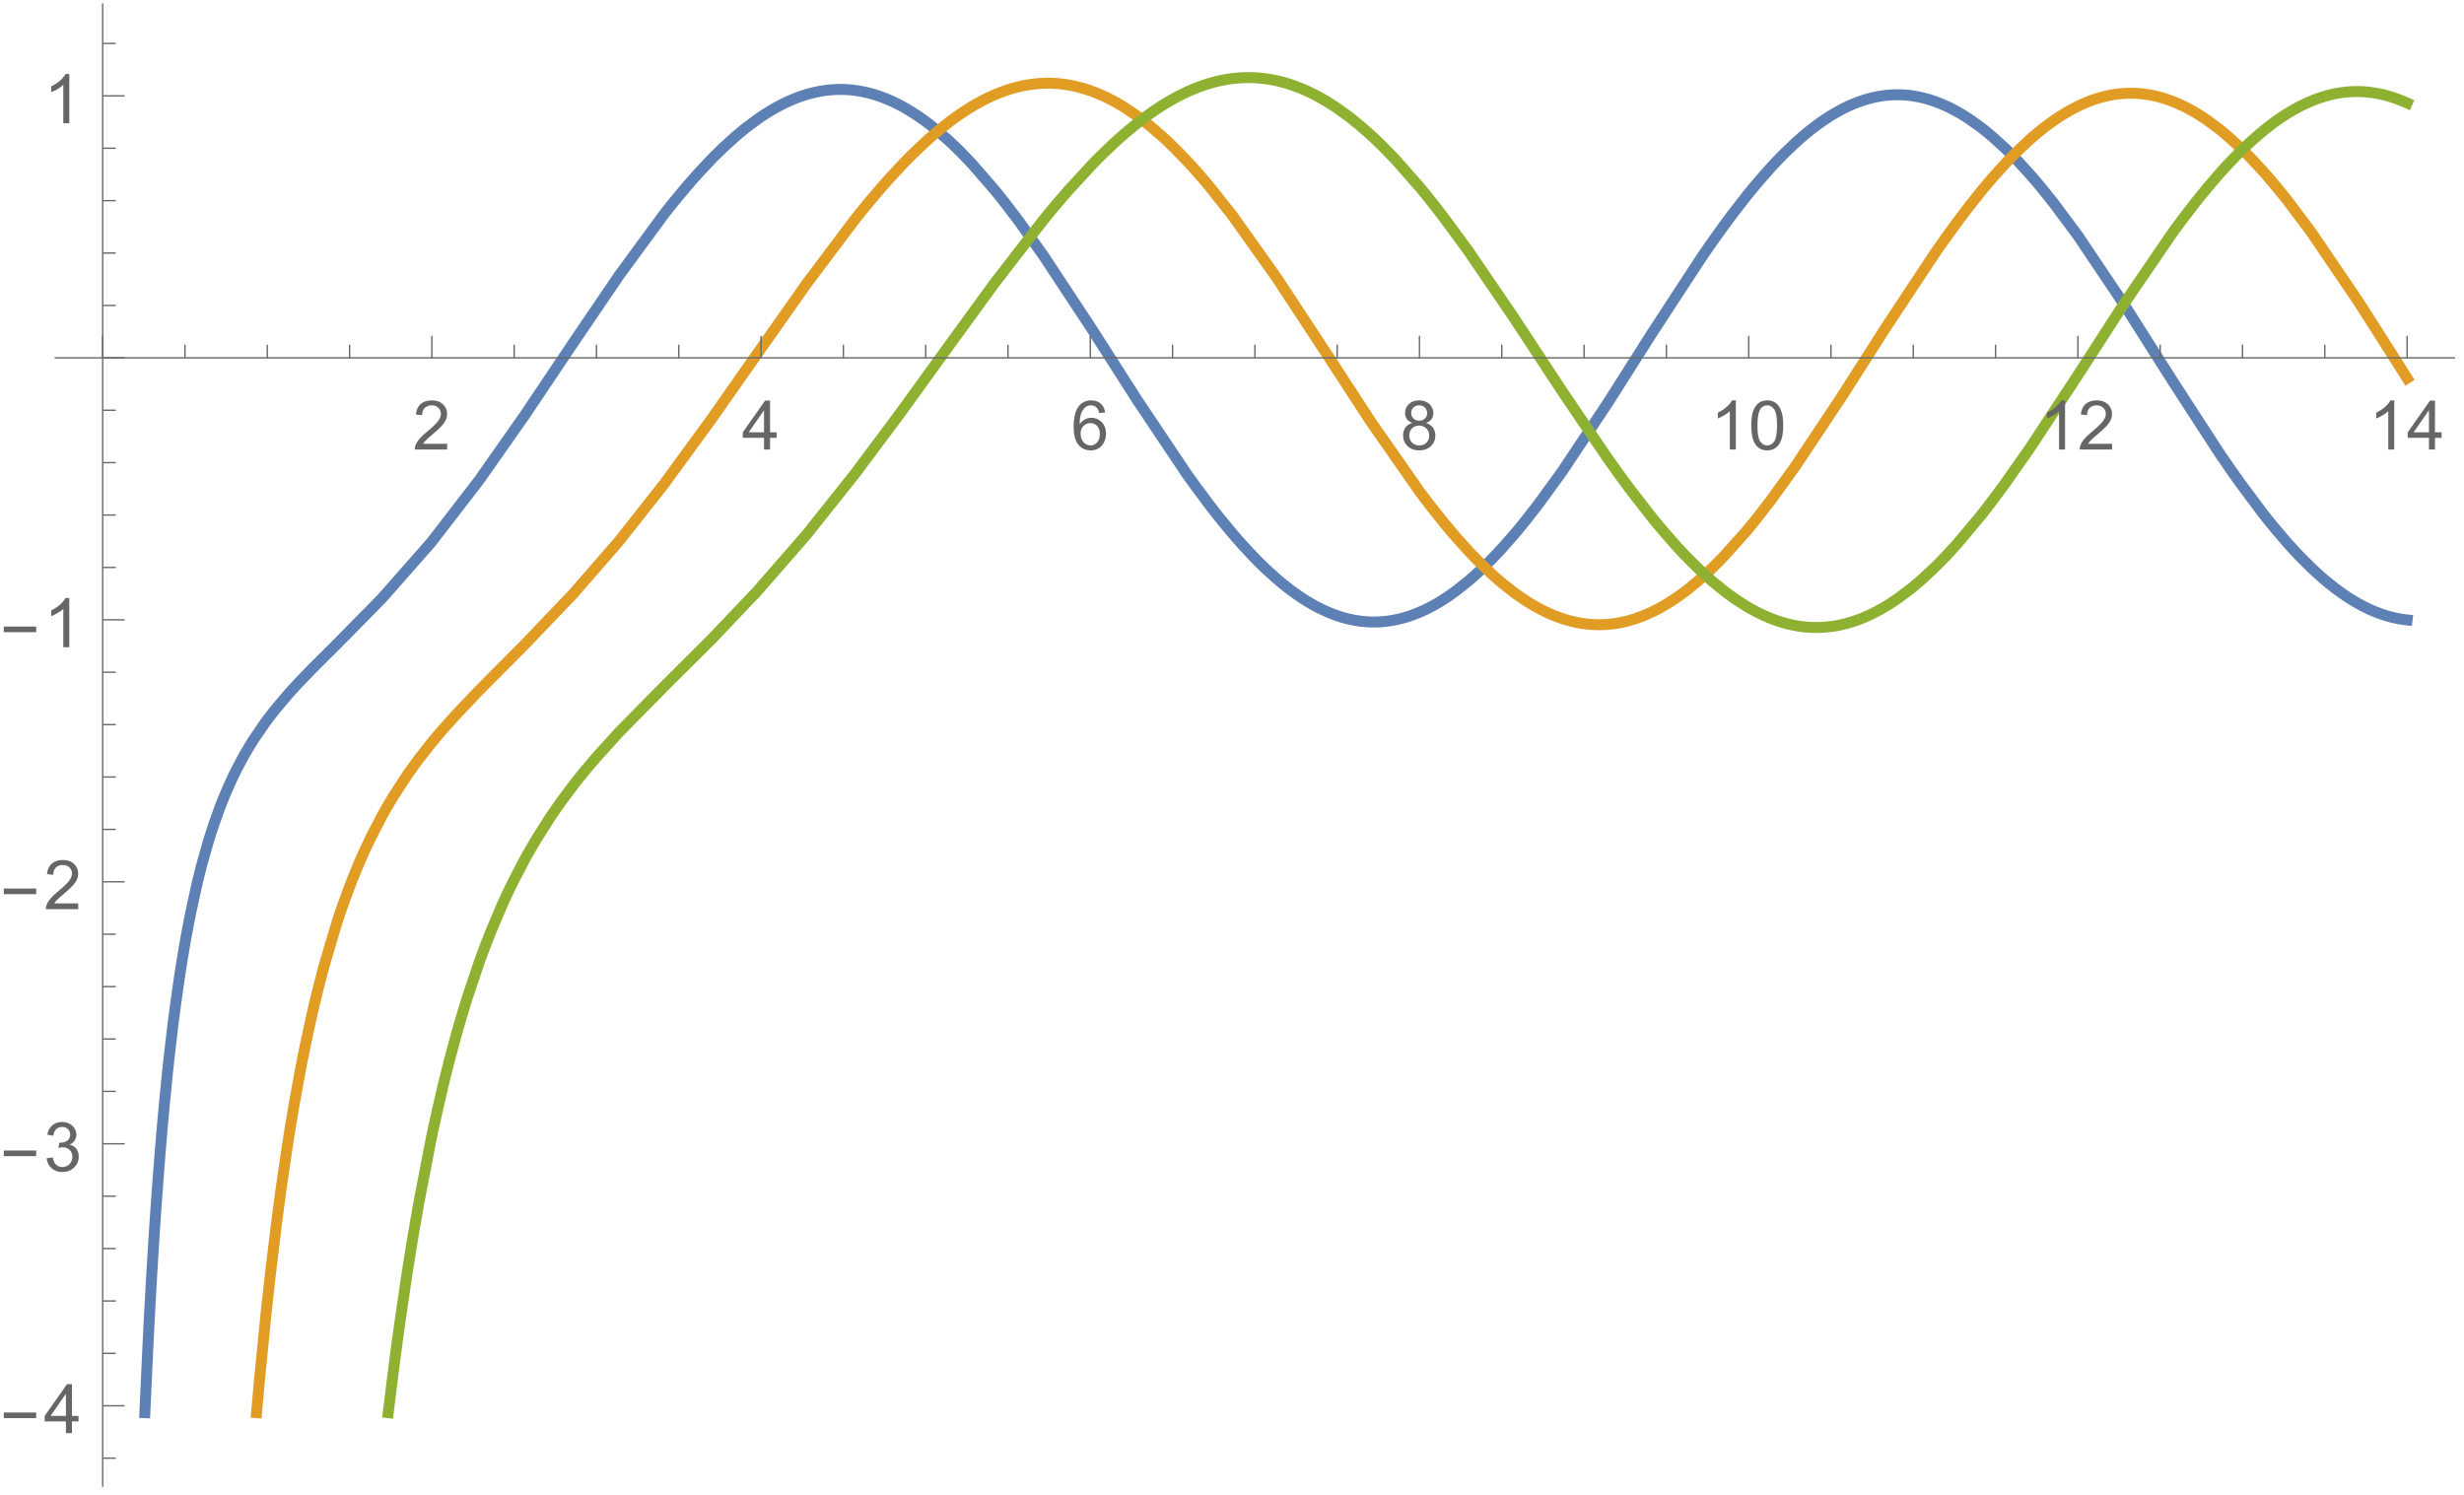 <?xml version="1.0" encoding="UTF-8"?>
<svg xmlns="http://www.w3.org/2000/svg" xmlns:xlink="http://www.w3.org/1999/xlink" width="450pt" height="273pt" viewBox="0 0 450 273" version="1.1">
<defs>
<g>
<symbol overflow="visible" id="glyph0-0">
<path style="stroke:none;" d="M 1.562 0 L 1.562 -7.812 L 7.812 -7.812 L 7.812 0 Z M 1.758 -0.195 L 7.617 -0.195 L 7.617 -7.617 L 1.758 -7.617 Z M 1.758 -0.195 "/>
</symbol>
<symbol overflow="visible" id="glyph0-1">
<path style="stroke:none;" d="M 6.293 -1.055 L 6.293 0 L 0.379 0 C 0.367 -0.266 0.41 -0.52 0.508 -0.762 C 0.656 -1.164 0.898 -1.559 1.23 -1.953 C 1.559 -2.34 2.035 -2.793 2.668 -3.309 C 3.637 -4.102 4.293 -4.734 4.637 -5.203 C 4.977 -5.668 5.148 -6.105 5.152 -6.523 C 5.148 -6.957 4.992 -7.324 4.684 -7.625 C 4.371 -7.922 3.969 -8.074 3.469 -8.074 C 2.938 -8.074 2.512 -7.914 2.195 -7.598 C 1.879 -7.277 1.719 -6.84 1.715 -6.281 L 0.586 -6.398 C 0.664 -7.238 0.953 -7.879 1.457 -8.32 C 1.961 -8.762 2.641 -8.98 3.492 -8.984 C 4.348 -8.98 5.023 -8.742 5.527 -8.27 C 6.027 -7.789 6.281 -7.199 6.281 -6.5 C 6.281 -6.141 6.207 -5.789 6.059 -5.445 C 5.91 -5.094 5.664 -4.73 5.328 -4.352 C 4.984 -3.965 4.422 -3.441 3.637 -2.777 C 2.977 -2.223 2.555 -1.844 2.367 -1.648 C 2.18 -1.449 2.023 -1.254 1.906 -1.055 Z M 6.293 -1.055 "/>
</symbol>
<symbol overflow="visible" id="glyph0-2">
<path style="stroke:none;" d="M 4.039 0 L 4.039 -2.141 L 0.16 -2.141 L 0.16 -3.148 L 4.242 -8.949 L 5.141 -8.949 L 5.141 -3.148 L 6.348 -3.148 L 6.348 -2.141 L 5.141 -2.141 L 5.141 0 Z M 4.039 -3.148 L 4.039 -7.184 L 1.238 -3.148 Z M 4.039 -3.148 "/>
</symbol>
<symbol overflow="visible" id="glyph0-3">
<path style="stroke:none;" d="M 6.219 -6.758 L 5.125 -6.672 C 5.027 -7.098 4.891 -7.41 4.711 -7.609 C 4.414 -7.922 4.047 -8.078 3.613 -8.082 C 3.262 -8.078 2.953 -7.98 2.691 -7.789 C 2.34 -7.531 2.066 -7.164 1.871 -6.684 C 1.668 -6.195 1.566 -5.504 1.562 -4.613 C 1.824 -5.012 2.148 -5.312 2.531 -5.512 C 2.914 -5.703 3.312 -5.801 3.734 -5.805 C 4.465 -5.801 5.09 -5.531 5.605 -4.996 C 6.117 -4.453 6.375 -3.758 6.379 -2.906 C 6.375 -2.344 6.254 -1.82 6.016 -1.34 C 5.77 -0.855 5.438 -0.484 5.016 -0.23 C 4.594 0.027 4.113 0.152 3.578 0.152 C 2.66 0.152 1.914 -0.184 1.336 -0.855 C 0.758 -1.527 0.469 -2.637 0.469 -4.188 C 0.469 -5.914 0.789 -7.172 1.43 -7.961 C 1.984 -8.641 2.734 -8.98 3.68 -8.984 C 4.383 -8.98 4.957 -8.785 5.41 -8.391 C 5.855 -7.996 6.125 -7.449 6.219 -6.758 Z M 1.734 -2.898 C 1.734 -2.52 1.812 -2.156 1.973 -1.812 C 2.133 -1.461 2.359 -1.199 2.648 -1.02 C 2.938 -0.84 3.238 -0.75 3.559 -0.75 C 4.02 -0.75 4.418 -0.938 4.754 -1.312 C 5.082 -1.688 5.25 -2.195 5.254 -2.84 C 5.25 -3.453 5.086 -3.941 4.758 -4.301 C 4.43 -4.656 4.016 -4.832 3.516 -4.836 C 3.016 -4.832 2.594 -4.656 2.25 -4.301 C 1.906 -3.941 1.734 -3.473 1.734 -2.898 Z M 1.734 -2.898 "/>
</symbol>
<symbol overflow="visible" id="glyph0-4">
<path style="stroke:none;" d="M 2.211 -4.852 C 1.75 -5.016 1.414 -5.254 1.195 -5.566 C 0.977 -5.875 0.867 -6.242 0.867 -6.676 C 0.867 -7.324 1.098 -7.871 1.566 -8.316 C 2.031 -8.758 2.656 -8.98 3.438 -8.984 C 4.215 -8.98 4.844 -8.754 5.32 -8.305 C 5.797 -7.848 6.035 -7.297 6.035 -6.648 C 6.035 -6.23 5.926 -5.867 5.707 -5.562 C 5.488 -5.25 5.156 -5.016 4.719 -4.852 C 5.266 -4.672 5.684 -4.383 5.973 -3.984 C 6.254 -3.586 6.398 -3.109 6.402 -2.559 C 6.398 -1.789 6.129 -1.145 5.59 -0.629 C 5.047 -0.105 4.332 0.152 3.453 0.152 C 2.566 0.152 1.855 -0.105 1.316 -0.629 C 0.773 -1.148 0.504 -1.801 0.508 -2.586 C 0.504 -3.164 0.652 -3.652 0.949 -4.051 C 1.242 -4.441 1.66 -4.711 2.211 -4.852 Z M 1.988 -6.715 C 1.984 -6.289 2.121 -5.941 2.398 -5.676 C 2.668 -5.406 3.023 -5.273 3.461 -5.273 C 3.879 -5.273 4.227 -5.406 4.5 -5.672 C 4.77 -5.938 4.902 -6.262 4.906 -6.652 C 4.902 -7.051 4.766 -7.391 4.488 -7.668 C 4.207 -7.941 3.859 -8.078 3.449 -8.082 C 3.027 -8.078 2.68 -7.945 2.402 -7.676 C 2.125 -7.406 1.984 -7.086 1.988 -6.715 Z M 1.637 -2.582 C 1.633 -2.266 1.707 -1.961 1.859 -1.672 C 2.004 -1.375 2.227 -1.148 2.52 -0.992 C 2.812 -0.828 3.129 -0.75 3.469 -0.75 C 3.992 -0.75 4.422 -0.918 4.766 -1.258 C 5.105 -1.594 5.277 -2.023 5.281 -2.547 C 5.277 -3.074 5.102 -3.512 4.75 -3.855 C 4.395 -4.199 3.953 -4.371 3.43 -4.375 C 2.91 -4.371 2.484 -4.199 2.145 -3.863 C 1.805 -3.52 1.633 -3.094 1.637 -2.582 Z M 1.637 -2.582 "/>
</symbol>
<symbol overflow="visible" id="glyph0-5">
<path style="stroke:none;" d="M 4.656 0 L 3.559 0 L 3.559 -7 C 3.289 -6.746 2.941 -6.492 2.516 -6.242 C 2.086 -5.988 1.703 -5.801 1.359 -5.676 L 1.359 -6.738 C 1.973 -7.027 2.508 -7.375 2.973 -7.789 C 3.43 -8.195 3.758 -8.594 3.949 -8.984 L 4.656 -8.984 Z M 4.656 0 "/>
</symbol>
<symbol overflow="visible" id="glyph0-6">
<path style="stroke:none;" d="M 0.52 -4.414 C 0.516 -5.469 0.625 -6.32 0.844 -6.965 C 1.062 -7.609 1.387 -8.105 1.816 -8.457 C 2.246 -8.805 2.785 -8.98 3.438 -8.984 C 3.914 -8.98 4.336 -8.887 4.699 -8.695 C 5.059 -8.5 5.355 -8.219 5.594 -7.859 C 5.828 -7.492 6.016 -7.051 6.152 -6.527 C 6.285 -6.004 6.352 -5.297 6.355 -4.414 C 6.352 -3.359 6.242 -2.512 6.031 -1.871 C 5.812 -1.223 5.492 -0.727 5.062 -0.375 C 4.633 -0.023 4.09 0.152 3.438 0.152 C 2.57 0.152 1.891 -0.156 1.402 -0.773 C 0.809 -1.516 0.516 -2.727 0.52 -4.414 Z M 1.648 -4.414 C 1.645 -2.941 1.816 -1.965 2.164 -1.48 C 2.504 -0.992 2.93 -0.75 3.438 -0.75 C 3.938 -0.75 4.359 -0.992 4.707 -1.48 C 5.051 -1.969 5.227 -2.945 5.227 -4.414 C 5.227 -5.883 5.051 -6.863 4.707 -7.348 C 4.359 -7.832 3.934 -8.074 3.426 -8.074 C 2.918 -8.074 2.516 -7.859 2.215 -7.434 C 1.836 -6.887 1.645 -5.879 1.648 -4.414 Z M 1.648 -4.414 "/>
</symbol>
<symbol overflow="visible" id="glyph0-7">
<path style="stroke:none;" d="M 0.523 -2.363 L 1.625 -2.508 C 1.746 -1.883 1.961 -1.434 2.266 -1.16 C 2.566 -0.887 2.938 -0.75 3.375 -0.75 C 3.891 -0.75 4.324 -0.926 4.684 -1.285 C 5.035 -1.641 5.215 -2.086 5.219 -2.617 C 5.215 -3.121 5.051 -3.539 4.723 -3.867 C 4.395 -4.195 3.977 -4.359 3.469 -4.359 C 3.258 -4.359 2.996 -4.316 2.691 -4.234 L 2.812 -5.199 C 2.883 -5.188 2.941 -5.184 2.992 -5.188 C 3.457 -5.184 3.879 -5.309 4.254 -5.555 C 4.629 -5.797 4.816 -6.172 4.816 -6.684 C 4.816 -7.086 4.68 -7.418 4.406 -7.684 C 4.133 -7.945 3.781 -8.078 3.352 -8.082 C 2.922 -8.078 2.562 -7.945 2.281 -7.676 C 1.992 -7.406 1.812 -7.004 1.734 -6.469 L 0.633 -6.664 C 0.766 -7.398 1.07 -7.969 1.551 -8.375 C 2.023 -8.777 2.617 -8.98 3.328 -8.984 C 3.812 -8.98 4.262 -8.875 4.676 -8.668 C 5.086 -8.457 5.398 -8.172 5.617 -7.812 C 5.832 -7.445 5.941 -7.062 5.945 -6.66 C 5.941 -6.27 5.836 -5.918 5.633 -5.602 C 5.422 -5.281 5.117 -5.027 4.711 -4.848 C 5.238 -4.723 5.648 -4.469 5.941 -4.086 C 6.234 -3.695 6.379 -3.215 6.383 -2.645 C 6.379 -1.859 6.094 -1.199 5.527 -0.656 C 4.957 -0.113 4.238 0.156 3.367 0.16 C 2.582 0.156 1.93 -0.074 1.41 -0.543 C 0.891 -1.008 0.594 -1.613 0.523 -2.363 Z M 0.523 -2.363 "/>
</symbol>
<symbol overflow="visible" id="glyph1-0">
<path style="stroke:none;" d="M 0.781 0 L 0.781 -9.996 L 5.469 -9.996 L 5.469 0 Z M 1.562 -0.781 L 4.688 -0.781 L 4.688 -9.215 L 1.562 -9.215 Z M 1.562 -0.781 "/>
</symbol>
<symbol overflow="visible" id="glyph1-1">
<path style="stroke:none;" d="M 6.609 -2.742 L 0.691 -2.742 L 0.691 -3.766 L 6.609 -3.766 Z M 6.609 -2.742 "/>
</symbol>
</g>
</defs>
<g id="surface156">
<path style="fill:none;stroke-width:2;stroke-linecap:square;stroke-linejoin:miter;stroke:rgb(36.841%,50.677%,70.979%);stroke-opacity:1;stroke-miterlimit:3.25;" d="M 109.457 264.02 L 109.496 263.156 L 110.012 251.938 L 110.152 249.141 L 110.289 246.441 L 110.57 241.305 L 110.711 238.863 L 110.852 236.5 L 111.129 231.988 L 111.27 229.84 L 111.41 227.754 L 111.691 223.766 L 112.25 216.461 L 112.391 214.758 L 112.531 213.105 L 112.809 209.93 L 113.371 204.062 L 113.508 202.688 L 113.648 201.348 L 113.93 198.766 L 114.488 193.965 L 114.629 192.836 L 114.77 191.73 L 115.047 189.598 L 115.609 185.605 L 115.75 184.664 L 115.887 183.738 L 116.168 181.949 L 116.727 178.59 L 116.867 177.789 L 117.008 177.008 L 117.289 175.492 L 117.848 172.625 L 118.965 167.508 L 119.098 166.957 L 119.227 166.414 L 119.488 165.359 L 120.012 163.348 L 121.059 159.68 L 121.188 159.25 L 121.32 158.828 L 121.578 158.004 L 122.102 156.426 L 123.148 153.516 L 123.277 153.172 L 123.41 152.836 L 123.672 152.176 L 124.191 150.902 L 125.238 148.535 L 125.367 148.254 L 125.5 147.98 L 125.762 147.434 L 126.285 146.383 L 127.328 144.414 L 127.586 143.953 L 127.84 143.504 L 128.355 142.633 L 129.379 140.98 L 131.43 137.996 L 131.555 137.82 L 131.941 137.305 L 132.453 136.633 L 133.477 135.34 L 135.527 132.918 L 135.664 132.762 L 135.805 132.605 L 136.082 132.297 L 136.637 131.684 L 137.75 130.484 L 139.973 128.176 L 144.422 123.746 L 152.719 115.328 L 161.715 105.105 L 170.543 93.656 L 178.781 81.918 L 187.715 68.602 L 196.051 56.328 L 204.227 45.184 L 204.363 45.004 L 204.504 44.828 L 204.781 44.477 L 205.336 43.777 L 206.441 42.406 L 208.66 39.762 L 208.801 39.602 L 208.938 39.441 L 209.215 39.121 L 209.77 38.492 L 210.879 37.262 L 213.094 34.918 L 213.223 34.785 L 213.613 34.395 L 214.129 33.883 L 215.164 32.883 L 217.234 31.008 L 217.363 30.895 L 217.492 30.785 L 217.75 30.562 L 218.266 30.129 L 219.301 29.293 L 221.371 27.758 L 221.512 27.656 L 221.652 27.562 L 221.93 27.371 L 222.492 26.996 L 223.613 26.293 L 223.754 26.207 L 223.895 26.125 L 224.172 25.961 L 224.734 25.641 L 225.855 25.047 L 225.996 24.977 L 226.137 24.91 L 226.418 24.773 L 226.977 24.512 L 227.258 24.387 L 227.539 24.266 L 228.098 24.031 L 228.66 23.812 L 229.219 23.609 L 229.781 23.422 L 230.34 23.25 L 230.48 23.207 L 230.617 23.168 L 230.891 23.094 L 231.441 22.953 L 231.578 22.918 L 231.719 22.887 L 231.992 22.824 L 232.543 22.711 L 232.68 22.688 L 232.816 22.66 L 233.094 22.613 L 233.23 22.594 L 233.367 22.57 L 233.645 22.531 L 233.781 22.512 L 233.918 22.496 L 234.055 22.477 L 234.195 22.461 L 234.332 22.449 L 234.469 22.434 L 234.746 22.41 L 235.02 22.387 L 235.293 22.371 L 235.434 22.363 L 235.57 22.355 L 235.707 22.352 L 235.844 22.344 L 235.984 22.34 L 236.121 22.34 L 236.258 22.336 L 236.672 22.336 L 236.809 22.34 L 236.945 22.34 L 237.082 22.344 L 237.223 22.348 L 237.359 22.355 L 237.496 22.359 L 237.77 22.375 L 237.91 22.387 L 238.047 22.395 L 238.32 22.418 L 238.461 22.43 L 238.871 22.477 L 239.148 22.508 L 239.277 22.527 L 239.402 22.543 L 239.789 22.602 L 239.918 22.625 L 240.176 22.668 L 240.301 22.691 L 240.43 22.719 L 240.688 22.77 L 241.199 22.879 L 241.715 23.004 L 242.227 23.145 L 242.484 23.215 L 242.742 23.293 L 243.254 23.457 L 243.512 23.543 L 243.766 23.633 L 244.281 23.82 L 245.309 24.234 L 245.438 24.293 L 245.562 24.348 L 245.82 24.461 L 246.332 24.699 L 247.359 25.215 L 247.641 25.363 L 247.918 25.516 L 248.473 25.828 L 249.586 26.5 L 249.727 26.59 L 249.867 26.676 L 250.145 26.859 L 250.699 27.23 L 251.812 28.012 L 252.094 28.215 L 252.371 28.426 L 252.93 28.852 L 254.043 29.742 L 256.27 31.68 L 256.527 31.922 L 256.789 32.164 L 257.309 32.656 L 258.348 33.672 L 260.426 35.832 L 264.582 40.613 L 264.723 40.785 L 264.863 40.961 L 265.145 41.305 L 265.707 42.008 L 266.836 43.438 L 269.086 46.41 L 273.594 52.73 L 282.438 66.145 L 290.688 79.066 L 299.637 92.426 L 299.895 92.793 L 300.156 93.16 L 300.68 93.891 L 301.723 95.328 L 303.812 98.121 L 303.941 98.293 L 304.074 98.461 L 304.336 98.801 L 304.855 99.473 L 305.898 100.789 L 307.988 103.324 L 308.117 103.473 L 308.246 103.625 L 308.5 103.922 L 309.012 104.512 L 310.035 105.664 L 312.082 107.852 L 312.211 107.984 L 312.34 108.113 L 312.594 108.375 L 313.105 108.887 L 314.129 109.875 L 316.176 111.73 L 316.316 111.852 L 316.457 111.969 L 316.734 112.203 L 317.289 112.664 L 318.398 113.539 L 318.539 113.645 L 318.676 113.75 L 318.953 113.957 L 319.508 114.359 L 320.621 115.125 L 320.758 115.219 L 320.898 115.309 L 321.176 115.488 L 321.73 115.832 L 322.84 116.484 L 322.98 116.559 L 323.117 116.637 L 323.395 116.785 L 323.949 117.074 L 325.062 117.602 L 325.32 117.719 L 325.578 117.828 L 326.098 118.043 L 326.355 118.145 L 326.617 118.242 L 327.133 118.43 L 327.262 118.473 L 327.395 118.516 L 327.652 118.602 L 328.172 118.762 L 328.301 118.797 L 328.43 118.836 L 328.688 118.906 L 329.207 119.039 L 329.336 119.07 L 329.465 119.098 L 329.727 119.156 L 329.984 119.211 L 330.242 119.262 L 330.371 119.285 L 330.504 119.309 L 330.762 119.352 L 330.891 119.371 L 331.02 119.395 L 331.277 119.43 L 331.41 119.445 L 331.539 119.465 L 331.668 119.477 L 331.926 119.508 L 332.055 119.52 L 332.316 119.543 L 332.445 119.555 L 332.832 119.578 L 332.965 119.586 L 333.094 119.59 L 333.223 119.598 L 333.352 119.602 L 333.492 119.605 L 333.633 119.605 L 333.773 119.609 L 334.055 119.609 L 334.195 119.605 L 334.336 119.605 L 334.617 119.598 L 334.754 119.59 L 335.316 119.559 L 335.738 119.523 L 335.879 119.508 L 336.02 119.496 L 336.16 119.477 L 336.441 119.445 L 336.723 119.406 L 336.863 119.383 L 337.004 119.363 L 337.281 119.316 L 337.844 119.211 L 337.984 119.18 L 338.125 119.152 L 338.406 119.09 L 339.109 118.914 L 339.25 118.875 L 339.527 118.797 L 340.09 118.629 L 340.652 118.441 L 341.215 118.238 L 342.336 117.789 L 342.477 117.727 L 342.613 117.668 L 342.887 117.543 L 343.441 117.285 L 344.543 116.719 L 344.816 116.57 L 345.094 116.418 L 345.645 116.098 L 346.746 115.418 L 346.887 115.328 L 347.023 115.238 L 347.301 115.055 L 347.852 114.676 L 348.953 113.883 L 351.16 112.125 L 351.285 112.016 L 351.414 111.906 L 351.672 111.684 L 352.188 111.234 L 353.215 110.297 L 355.273 108.289 L 355.402 108.156 L 355.531 108.027 L 355.785 107.762 L 356.301 107.223 L 357.328 106.113 L 359.387 103.781 L 359.527 103.617 L 359.664 103.453 L 359.945 103.121 L 360.5 102.453 L 361.617 101.082 L 363.848 98.227 L 368.309 92.098 L 376.637 79.578 L 384.805 66.703 L 393.664 53.141 L 393.793 52.949 L 394.695 51.637 L 395.73 50.156 L 397.797 47.273 L 397.926 47.094 L 398.312 46.566 L 398.828 45.871 L 399.863 44.5 L 401.93 41.852 L 402.211 41.5 L 402.488 41.156 L 403.051 40.473 L 404.172 39.133 L 406.41 36.594 L 406.551 36.438 L 406.691 36.289 L 406.969 35.984 L 407.531 35.391 L 408.652 34.238 L 410.891 32.09 L 411.023 31.973 L 411.152 31.852 L 411.414 31.617 L 411.938 31.16 L 412.984 30.273 L 413.113 30.168 L 413.246 30.062 L 413.508 29.852 L 414.027 29.441 L 415.074 28.656 L 415.207 28.562 L 415.336 28.469 L 415.598 28.281 L 416.121 27.922 L 417.168 27.238 L 417.297 27.156 L 417.43 27.078 L 417.691 26.918 L 418.211 26.609 L 419.258 26.031 L 419.516 25.898 L 419.773 25.77 L 420.285 25.52 L 420.414 25.457 L 420.539 25.398 L 420.797 25.281 L 421.309 25.059 L 421.566 24.949 L 421.824 24.848 L 422.336 24.648 L 423.359 24.297 L 423.488 24.254 L 423.875 24.137 L 424.387 23.996 L 424.516 23.961 L 424.645 23.93 L 424.898 23.863 L 425.41 23.75 L 425.668 23.695 L 425.926 23.645 L 426.051 23.621 L 426.18 23.598 L 426.438 23.555 L 426.695 23.516 L 426.949 23.48 L 427.207 23.449 L 427.461 23.418 L 427.602 23.402 L 427.742 23.391 L 427.879 23.379 L 428.02 23.367 L 428.156 23.355 L 428.438 23.34 L 428.574 23.332 L 428.715 23.324 L 428.852 23.32 L 429.133 23.312 L 429.27 23.309 L 429.688 23.309 L 429.828 23.312 L 429.965 23.312 L 430.105 23.316 L 430.242 23.32 L 430.523 23.336 L 430.66 23.344 L 430.801 23.352 L 430.938 23.359 L 431.219 23.383 L 431.355 23.395 L 431.496 23.41 L 431.633 23.426 L 431.91 23.457 L 432.191 23.496 L 432.469 23.535 L 432.605 23.559 L 432.746 23.582 L 433.023 23.629 L 433.164 23.656 L 433.301 23.684 L 433.582 23.738 L 434.137 23.863 L 434.277 23.898 L 434.414 23.934 L 434.691 24.008 L 435.25 24.164 L 435.387 24.207 L 435.527 24.25 L 435.805 24.34 L 436.363 24.527 L 436.621 24.621 L 436.879 24.719 L 437.398 24.922 L 438.438 25.375 L 438.566 25.434 L 438.699 25.496 L 438.957 25.617 L 439.477 25.879 L 440.516 26.434 L 440.773 26.582 L 441.031 26.734 L 441.551 27.047 L 442.59 27.707 L 444.668 29.188 L 444.809 29.293 L 445.23 29.621 L 445.793 30.07 L 446.918 31.012 L 449.168 33.059 L 449.309 33.191 L 449.73 33.602 L 450.293 34.16 L 451.418 35.316 L 453.668 37.773 L 453.941 38.086 L 454.219 38.406 L 454.77 39.047 L 455.875 40.367 L 458.086 43.125 L 462.504 49.074 L 470.746 61.336 L 479.684 75.438 L 488.027 88.309 L 488.156 88.5 L 488.281 88.688 L 488.539 89.066 L 489.051 89.816 L 490.07 91.305 L 492.117 94.207 L 496.207 99.688 L 496.344 99.867 L 496.484 100.043 L 496.762 100.395 L 497.316 101.09 L 498.426 102.449 L 500.645 105.047 L 500.781 105.203 L 500.922 105.359 L 501.199 105.668 L 501.754 106.277 L 502.863 107.461 L 505.082 109.68 L 505.211 109.805 L 505.598 110.168 L 506.117 110.645 L 507.152 111.566 L 507.281 111.676 L 507.41 111.789 L 507.668 112.008 L 508.188 112.438 L 509.223 113.262 L 509.352 113.363 L 509.738 113.656 L 510.258 114.039 L 511.293 114.762 L 511.422 114.848 L 511.551 114.938 L 511.809 115.105 L 512.328 115.438 L 513.363 116.059 L 513.652 116.223 L 513.941 116.383 L 514.52 116.691 L 514.809 116.84 L 515.098 116.984 L 515.672 117.258 L 515.961 117.391 L 516.25 117.516 L 516.828 117.758 L 517.984 118.191 L 518.562 118.379 L 519.141 118.555 L 519.43 118.633 L 519.719 118.707 L 520.297 118.848 L 520.586 118.91 L 520.875 118.969 L 521.164 119.023 L 521.742 119.117 L 522.031 119.16 L 522.172 119.176 L 522.316 119.195 L 522.605 119.227 " transform="matrix(1,0,0,1,-83,-6)"/>
<path style="fill:none;stroke-width:2;stroke-linecap:square;stroke-linejoin:miter;stroke:rgb(88.071%,61.104%,14.204%);stroke-opacity:1;stroke-miterlimit:3.25;" d="M 129.855 264.02 L 129.891 263.602 L 130.402 257.934 L 131.43 247.488 L 131.555 246.258 L 131.684 245.047 L 131.941 242.672 L 132.453 238.102 L 133.477 229.637 L 133.605 228.637 L 133.734 227.648 L 133.988 225.711 L 134.504 221.977 L 135.527 215.031 L 135.664 214.141 L 135.805 213.262 L 136.082 211.531 L 136.637 208.203 L 137.75 202.023 L 137.891 201.293 L 138.027 200.57 L 138.305 199.152 L 138.863 196.414 L 139.973 191.309 L 140.113 190.699 L 140.25 190.102 L 140.531 188.922 L 141.086 186.645 L 142.195 182.379 L 144.422 174.863 L 144.551 174.461 L 144.68 174.062 L 144.938 173.281 L 145.457 171.754 L 146.496 168.867 L 146.754 168.18 L 147.016 167.5 L 147.531 166.18 L 148.57 163.672 L 148.699 163.367 L 148.828 163.07 L 149.09 162.477 L 149.605 161.324 L 150.645 159.121 L 152.719 155.105 L 153 154.598 L 153.281 154.098 L 153.844 153.117 L 154.969 151.242 L 157.219 147.789 L 157.355 147.586 L 157.496 147.383 L 157.777 146.98 L 158.34 146.191 L 159.465 144.664 L 161.715 141.797 L 161.988 141.461 L 162.266 141.125 L 162.816 140.465 L 163.922 139.176 L 166.129 136.703 L 170.543 132.055 L 178.781 123.77 L 187.715 114.426 L 196.051 104.832 L 204.227 94.473 L 213.094 82.324 L 221.371 70.508 L 230.34 57.773 L 239.148 46.059 L 239.277 45.898 L 239.402 45.734 L 239.66 45.414 L 240.176 44.777 L 241.199 43.523 L 243.254 41.078 L 243.512 40.781 L 243.766 40.484 L 244.281 39.895 L 245.309 38.738 L 247.359 36.512 L 247.5 36.363 L 247.641 36.219 L 247.918 35.926 L 248.473 35.352 L 249.586 34.23 L 251.812 32.105 L 251.953 31.977 L 252.094 31.852 L 252.371 31.598 L 252.93 31.102 L 254.043 30.141 L 256.27 28.352 L 256.527 28.156 L 256.789 27.961 L 257.309 27.578 L 258.348 26.848 L 258.477 26.758 L 258.605 26.672 L 258.867 26.496 L 259.387 26.156 L 260.426 25.508 L 260.684 25.352 L 260.945 25.199 L 261.465 24.902 L 262.504 24.34 L 262.633 24.27 L 263.023 24.074 L 263.543 23.82 L 264.582 23.348 L 264.723 23.289 L 264.863 23.227 L 265.145 23.109 L 265.707 22.887 L 265.852 22.832 L 265.992 22.781 L 266.273 22.676 L 266.836 22.48 L 267.117 22.387 L 267.398 22.297 L 267.961 22.129 L 268.523 21.973 L 269.086 21.832 L 269.648 21.707 L 269.793 21.676 L 270.355 21.566 L 271.059 21.449 L 271.621 21.371 L 272.184 21.309 L 272.887 21.25 L 273.449 21.219 L 273.594 21.215 L 273.867 21.207 L 274.008 21.203 L 274.145 21.199 L 274.559 21.199 L 274.699 21.203 L 274.836 21.203 L 274.973 21.207 L 275.113 21.211 L 275.25 21.215 L 275.387 21.223 L 275.527 21.23 L 275.664 21.238 L 275.805 21.246 L 275.941 21.254 L 276.078 21.266 L 276.219 21.277 L 276.355 21.289 L 276.496 21.301 L 276.633 21.312 L 276.91 21.344 L 277.047 21.359 L 277.184 21.379 L 277.461 21.414 L 277.602 21.434 L 277.738 21.453 L 278.016 21.5 L 278.289 21.547 L 278.566 21.598 L 279.121 21.711 L 279.258 21.738 L 279.398 21.77 L 279.672 21.836 L 280.227 21.977 L 280.363 22.012 L 280.504 22.051 L 280.777 22.129 L 281.332 22.297 L 282.438 22.672 L 282.566 22.719 L 282.695 22.77 L 282.953 22.867 L 283.469 23.074 L 284.5 23.523 L 284.758 23.641 L 285.016 23.766 L 285.531 24.02 L 286.562 24.559 L 286.691 24.633 L 286.82 24.703 L 287.078 24.848 L 287.594 25.148 L 288.625 25.781 L 290.688 27.188 L 290.969 27.391 L 291.246 27.598 L 291.809 28.023 L 292.926 28.91 L 295.16 30.832 L 295.301 30.957 L 295.441 31.086 L 295.723 31.34 L 296.281 31.863 L 297.398 32.945 L 299.637 35.242 L 299.766 35.379 L 299.895 35.52 L 300.156 35.801 L 300.68 36.371 L 301.723 37.539 L 303.812 39.98 L 307.988 45.242 L 316.176 56.754 L 325.062 70.285 L 333.352 83.012 L 342.336 95.879 L 342.477 96.062 L 342.887 96.613 L 343.441 97.34 L 344.543 98.773 L 346.746 101.535 L 346.887 101.699 L 347.023 101.867 L 347.301 102.199 L 347.852 102.859 L 348.953 104.145 L 351.16 106.598 L 351.285 106.734 L 351.672 107.145 L 352.188 107.684 L 353.215 108.73 L 355.273 110.699 L 355.402 110.82 L 355.531 110.934 L 355.785 111.168 L 356.301 111.625 L 357.328 112.504 L 359.387 114.129 L 359.527 114.234 L 359.664 114.336 L 359.945 114.539 L 360.5 114.934 L 361.617 115.684 L 361.758 115.773 L 361.895 115.863 L 362.176 116.039 L 362.73 116.379 L 363.848 117.016 L 363.988 117.094 L 364.125 117.168 L 364.406 117.312 L 364.961 117.598 L 365.242 117.73 L 365.52 117.863 L 366.078 118.117 L 366.219 118.176 L 366.355 118.238 L 366.637 118.355 L 367.195 118.578 L 368.309 118.98 L 368.438 119.023 L 368.57 119.062 L 368.828 119.145 L 369.352 119.297 L 369.48 119.336 L 369.609 119.371 L 369.871 119.438 L 370.391 119.566 L 370.52 119.594 L 370.652 119.625 L 370.91 119.68 L 371.043 119.703 L 371.172 119.73 L 371.434 119.777 L 371.691 119.824 L 371.953 119.863 L 372.082 119.883 L 372.215 119.902 L 372.473 119.938 L 372.605 119.953 L 372.863 119.984 L 372.992 119.996 L 373.125 120.012 L 373.254 120.023 L 373.516 120.043 L 373.645 120.055 L 373.773 120.062 L 373.906 120.07 L 374.035 120.074 L 374.164 120.082 L 374.297 120.086 L 374.555 120.094 L 374.688 120.098 L 374.816 120.098 L 374.945 120.102 L 375.207 120.102 L 375.465 120.094 L 375.598 120.094 L 375.727 120.09 L 375.855 120.082 L 375.988 120.078 L 376.246 120.062 L 376.379 120.055 L 376.508 120.047 L 376.895 120.012 L 377.148 119.988 L 377.277 119.973 L 377.402 119.957 L 377.66 119.926 L 377.785 119.91 L 377.914 119.891 L 378.168 119.852 L 378.68 119.766 L 378.809 119.742 L 378.934 119.719 L 379.191 119.668 L 379.699 119.555 L 379.957 119.492 L 380.211 119.43 L 380.719 119.289 L 380.848 119.254 L 380.977 119.215 L 381.23 119.141 L 381.742 118.977 L 381.867 118.934 L 381.996 118.887 L 382.25 118.797 L 382.762 118.609 L 382.891 118.559 L 383.016 118.508 L 383.273 118.406 L 383.781 118.191 L 384.805 117.723 L 385.078 117.59 L 385.355 117.449 L 385.91 117.16 L 387.02 116.539 L 387.156 116.457 L 387.297 116.375 L 387.57 116.207 L 388.125 115.859 L 389.234 115.125 L 389.371 115.027 L 389.512 114.934 L 389.785 114.734 L 390.34 114.332 L 391.449 113.488 L 393.664 111.641 L 393.793 111.523 L 393.922 111.41 L 394.695 110.707 L 395.73 109.727 L 397.797 107.648 L 401.93 103.016 L 402.211 102.68 L 402.488 102.34 L 403.051 101.656 L 404.172 100.262 L 406.41 97.359 L 410.891 91.16 L 419.258 78.586 L 427.461 65.738 L 436.363 52.277 L 436.621 51.902 L 436.879 51.531 L 437.398 50.789 L 438.438 49.324 L 440.516 46.473 L 440.645 46.297 L 440.773 46.125 L 441.031 45.777 L 441.551 45.09 L 442.59 43.734 L 444.668 41.121 L 445.23 40.434 L 445.793 39.762 L 446.918 38.441 L 449.168 35.941 L 449.73 35.348 L 450.293 34.762 L 451.418 33.633 L 453.668 31.523 L 453.805 31.398 L 453.941 31.277 L 454.219 31.035 L 454.77 30.562 L 455.875 29.66 L 456.016 29.551 L 456.152 29.441 L 456.43 29.227 L 456.98 28.809 L 458.086 28.012 L 458.223 27.914 L 458.359 27.82 L 458.637 27.633 L 459.188 27.27 L 460.293 26.586 L 460.434 26.504 L 460.57 26.426 L 460.848 26.266 L 461.398 25.961 L 462.504 25.395 L 462.762 25.27 L 463.02 25.148 L 463.531 24.918 L 464.047 24.699 L 464.691 24.445 L 465.078 24.305 L 465.594 24.125 L 465.723 24.082 L 465.852 24.043 L 466.109 23.961 L 466.625 23.809 L 466.883 23.738 L 467.141 23.672 L 467.27 23.637 L 467.398 23.605 L 467.656 23.547 L 467.781 23.516 L 468.168 23.434 L 468.684 23.336 L 468.812 23.312 L 468.941 23.293 L 469.199 23.25 L 469.328 23.23 L 469.457 23.215 L 469.715 23.18 L 469.973 23.148 L 470.102 23.137 L 470.23 23.121 L 470.488 23.098 L 470.617 23.09 L 470.746 23.078 L 470.887 23.07 L 471.023 23.062 L 471.305 23.047 L 471.445 23.043 L 471.582 23.039 L 471.863 23.031 L 472.004 23.031 L 472.141 23.027 L 472.281 23.031 L 472.422 23.031 L 472.562 23.035 L 472.699 23.039 L 472.98 23.047 L 473.121 23.055 L 473.258 23.062 L 473.539 23.078 L 473.68 23.09 L 473.816 23.102 L 474.098 23.129 L 474.238 23.141 L 474.375 23.156 L 474.656 23.191 L 474.797 23.211 L 474.934 23.23 L 475.215 23.273 L 475.355 23.293 L 475.492 23.316 L 475.773 23.367 L 475.914 23.395 L 476.051 23.422 L 476.332 23.48 L 476.473 23.512 L 476.609 23.543 L 476.891 23.605 L 477.449 23.75 L 477.59 23.789 L 477.727 23.828 L 478.008 23.91 L 478.566 24.086 L 479.684 24.484 L 479.812 24.535 L 479.945 24.586 L 480.203 24.691 L 480.727 24.91 L 481.77 25.391 L 481.898 25.457 L 482.031 25.52 L 482.289 25.652 L 482.812 25.926 L 483.855 26.512 L 483.984 26.59 L 484.117 26.668 L 484.375 26.828 L 484.898 27.152 L 485.941 27.844 L 488.027 29.375 L 488.156 29.473 L 488.281 29.574 L 488.539 29.777 L 489.051 30.195 L 490.07 31.062 L 492.117 32.934 L 492.246 33.055 L 492.371 33.18 L 492.629 33.43 L 493.141 33.934 L 494.16 34.977 L 496.207 37.18 L 496.344 37.332 L 496.484 37.488 L 496.762 37.801 L 497.316 38.438 L 498.426 39.742 L 500.645 42.469 L 505.082 48.371 L 513.363 60.57 L 513.941 61.461 L 514.52 62.355 L 515.672 64.152 L 517.984 67.781 L 518.273 68.234 L 518.562 68.691 L 519.141 69.602 L 520.297 71.426 L 520.441 71.656 L 520.586 71.883 L 520.875 72.34 L 521.453 73.25 L 521.598 73.48 L 521.742 73.707 L 522.031 74.164 L 522.172 74.391 L 522.316 74.617 L 522.461 74.848 L 522.605 75.074 " transform="matrix(1,0,0,1,-83,-6)"/>
<path style="fill:none;stroke-width:2;stroke-linecap:square;stroke-linejoin:miter;stroke:rgb(56.017%,69.156%,19.489%);stroke-opacity:1;stroke-miterlimit:3.25;" d="M 153.902 264.02 L 154.969 255.434 L 155.109 254.355 L 155.25 253.289 L 155.531 251.184 L 156.094 247.109 L 157.219 239.438 L 157.355 238.523 L 157.496 237.617 L 157.777 235.828 L 158.34 232.363 L 159.465 225.824 L 161.715 214.172 L 161.852 213.512 L 161.988 212.855 L 162.266 211.566 L 162.816 209.059 L 163.922 204.301 L 164.059 203.73 L 164.199 203.164 L 164.473 202.047 L 165.027 199.867 L 166.129 195.73 L 166.266 195.23 L 166.406 194.738 L 166.68 193.766 L 167.234 191.863 L 168.336 188.246 L 170.543 181.676 L 170.801 180.965 L 171.059 180.262 L 171.574 178.883 L 172.605 176.246 L 174.664 171.387 L 174.793 171.098 L 174.922 170.816 L 175.18 170.25 L 175.691 169.145 L 176.723 167.016 L 178.781 163.062 L 178.922 162.809 L 179.059 162.559 L 179.34 162.055 L 179.898 161.074 L 181.016 159.18 L 183.246 155.648 L 183.387 155.438 L 183.527 155.23 L 183.805 154.812 L 184.363 153.996 L 185.48 152.41 L 187.715 149.422 L 187.973 149.086 L 188.234 148.754 L 188.754 148.094 L 189.797 146.809 L 191.883 144.344 L 196.051 139.746 L 204.227 131.438 L 213.094 122.605 L 221.371 113.895 L 230.34 103.59 L 239.148 92.531 L 247.359 81.531 L 256.27 69.203 L 264.582 57.785 L 273.594 46.129 L 273.73 45.961 L 273.867 45.789 L 274.699 44.781 L 275.805 43.457 L 278.016 40.887 L 282.438 36.074 L 282.953 35.543 L 283.469 35.02 L 284.5 33.996 L 286.562 32.039 L 287.078 31.57 L 287.594 31.109 L 288.625 30.211 L 290.688 28.512 L 290.969 28.293 L 291.246 28.078 L 291.809 27.652 L 292.926 26.832 L 293.066 26.734 L 293.203 26.633 L 293.484 26.438 L 294.043 26.055 L 295.16 25.324 L 295.301 25.234 L 295.723 24.977 L 296.281 24.637 L 297.398 23.996 L 297.539 23.922 L 297.68 23.844 L 297.957 23.695 L 298.516 23.406 L 299.637 22.859 L 299.766 22.797 L 299.895 22.738 L 300.156 22.621 L 300.68 22.395 L 301.723 21.969 L 301.855 21.922 L 301.984 21.871 L 302.77 21.59 L 303.812 21.258 L 303.941 21.219 L 304.074 21.18 L 304.336 21.105 L 304.855 20.965 L 304.988 20.934 L 305.117 20.898 L 305.379 20.836 L 305.898 20.719 L 306.031 20.691 L 306.16 20.664 L 306.422 20.613 L 306.555 20.59 L 306.684 20.562 L 306.945 20.52 L 307.074 20.496 L 307.207 20.477 L 307.465 20.434 L 307.988 20.363 L 308.246 20.332 L 308.5 20.305 L 308.629 20.289 L 308.758 20.277 L 309.012 20.254 L 309.141 20.246 L 309.27 20.234 L 309.395 20.227 L 309.781 20.203 L 309.906 20.195 L 310.293 20.184 L 310.418 20.18 L 310.547 20.176 L 310.676 20.176 L 310.805 20.172 L 311.188 20.172 L 311.316 20.176 L 311.441 20.176 L 311.828 20.188 L 311.953 20.191 L 312.082 20.199 L 312.211 20.203 L 312.469 20.219 L 312.594 20.227 L 312.723 20.238 L 312.852 20.246 L 313.105 20.27 L 313.363 20.293 L 313.617 20.32 L 313.875 20.352 L 314.129 20.383 L 314.258 20.402 L 314.387 20.418 L 314.641 20.457 L 314.77 20.477 L 314.898 20.5 L 315.152 20.543 L 315.41 20.59 L 315.664 20.641 L 316.176 20.75 L 316.457 20.812 L 316.734 20.879 L 317.289 21.023 L 317.426 21.059 L 317.566 21.098 L 317.844 21.18 L 318.398 21.348 L 318.539 21.391 L 318.676 21.438 L 318.953 21.531 L 319.508 21.727 L 320.621 22.156 L 320.758 22.215 L 320.898 22.273 L 321.176 22.391 L 321.73 22.637 L 322.84 23.172 L 322.98 23.242 L 323.117 23.312 L 323.395 23.457 L 323.949 23.758 L 325.062 24.395 L 325.578 24.707 L 326.098 25.031 L 327.133 25.715 L 329.207 27.203 L 329.336 27.305 L 329.465 27.402 L 329.727 27.605 L 330.242 28.012 L 331.277 28.863 L 333.352 30.68 L 333.633 30.938 L 333.914 31.199 L 334.477 31.73 L 335.598 32.824 L 337.844 35.137 L 342.336 40.25 L 342.477 40.414 L 342.887 40.918 L 343.441 41.594 L 344.543 42.969 L 346.746 45.812 L 351.16 51.828 L 359.387 63.891 L 368.309 77.469 L 376.637 89.758 L 376.895 90.117 L 377.148 90.477 L 377.66 91.195 L 378.68 92.613 L 380.719 95.387 L 384.805 100.637 L 384.941 100.805 L 385.078 100.977 L 385.91 101.984 L 387.02 103.293 L 389.234 105.801 L 389.371 105.953 L 389.512 106.105 L 389.785 106.402 L 390.34 106.996 L 391.449 108.148 L 393.664 110.32 L 393.793 110.441 L 393.922 110.559 L 394.18 110.801 L 394.695 111.27 L 395.73 112.18 L 397.797 113.871 L 397.926 113.969 L 398.055 114.07 L 398.312 114.266 L 398.828 114.648 L 399.863 115.387 L 401.93 116.719 L 402.211 116.883 L 402.488 117.047 L 403.051 117.363 L 404.172 117.949 L 404.309 118.02 L 404.449 118.086 L 404.73 118.223 L 405.289 118.48 L 406.41 118.953 L 406.691 119.062 L 406.969 119.168 L 407.531 119.367 L 407.672 119.414 L 407.809 119.461 L 408.09 119.555 L 408.652 119.723 L 408.789 119.766 L 408.93 119.805 L 409.211 119.879 L 409.77 120.02 L 409.91 120.051 L 410.051 120.086 L 410.332 120.145 L 410.891 120.258 L 411.023 120.281 L 411.152 120.301 L 411.414 120.348 L 411.543 120.367 L 411.676 120.387 L 411.938 120.422 L 412.066 120.441 L 412.199 120.457 L 412.328 120.473 L 412.461 120.484 L 412.59 120.5 L 412.723 120.512 L 412.984 120.535 L 413.113 120.547 L 413.246 120.555 L 413.375 120.566 L 413.508 120.574 L 413.637 120.582 L 413.766 120.586 L 413.898 120.594 L 414.027 120.598 L 414.16 120.602 L 414.289 120.605 L 414.422 120.605 L 414.551 120.609 L 414.812 120.609 L 414.945 120.605 L 415.074 120.605 L 415.207 120.602 L 415.336 120.598 L 415.469 120.594 L 415.598 120.59 L 415.73 120.582 L 415.988 120.566 L 416.121 120.559 L 416.25 120.551 L 416.383 120.539 L 416.512 120.527 L 416.645 120.516 L 416.773 120.504 L 416.906 120.492 L 417.168 120.461 L 417.297 120.445 L 417.43 120.43 L 417.691 120.395 L 417.82 120.375 L 417.953 120.352 L 418.211 120.309 L 418.344 120.289 L 418.473 120.266 L 418.734 120.215 L 419.258 120.105 L 419.387 120.078 L 419.516 120.047 L 419.773 119.988 L 420.285 119.855 L 420.414 119.82 L 420.539 119.785 L 420.797 119.711 L 421.309 119.555 L 421.824 119.383 L 422.336 119.203 L 423.359 118.801 L 423.875 118.582 L 424.387 118.352 L 425.41 117.852 L 425.668 117.719 L 425.926 117.582 L 426.438 117.301 L 427.461 116.707 L 427.742 116.535 L 428.02 116.363 L 428.574 116.004 L 429.688 115.25 L 431.91 113.578 L 432.051 113.465 L 432.191 113.355 L 432.469 113.129 L 433.023 112.664 L 434.137 111.699 L 436.363 109.617 L 436.492 109.492 L 436.879 109.105 L 437.398 108.582 L 438.438 107.508 L 440.516 105.242 L 444.668 100.277 L 444.809 100.102 L 444.949 99.922 L 445.23 99.566 L 445.793 98.844 L 446.918 97.375 L 449.168 94.34 L 453.668 87.93 L 462.504 74.492 L 470.746 61.715 L 479.684 48.637 L 479.812 48.457 L 479.945 48.277 L 480.203 47.922 L 480.727 47.211 L 481.77 45.812 L 483.855 43.102 L 483.984 42.938 L 484.117 42.773 L 484.375 42.445 L 484.898 41.793 L 485.941 40.52 L 488.027 38.07 L 488.156 37.926 L 488.281 37.781 L 488.539 37.492 L 489.051 36.926 L 490.07 35.816 L 492.117 33.715 L 492.246 33.59 L 492.371 33.465 L 492.629 33.215 L 493.141 32.723 L 494.16 31.773 L 496.207 30.004 L 496.344 29.891 L 496.484 29.777 L 496.762 29.555 L 497.316 29.121 L 498.426 28.285 L 498.562 28.188 L 498.703 28.086 L 498.98 27.891 L 499.535 27.508 L 500.645 26.785 L 500.781 26.699 L 500.922 26.613 L 501.199 26.445 L 501.754 26.121 L 502.863 25.512 L 503 25.441 L 503.141 25.371 L 503.418 25.23 L 503.973 24.961 L 505.082 24.473 L 505.34 24.363 L 505.598 24.262 L 506.117 24.066 L 506.375 23.973 L 506.633 23.883 L 507.152 23.715 L 507.281 23.676 L 507.41 23.633 L 507.668 23.559 L 508.188 23.414 L 508.316 23.383 L 508.445 23.348 L 508.703 23.285 L 509.223 23.168 L 509.48 23.113 L 509.867 23.043 L 510 23.02 L 510.258 22.977 L 510.387 22.953 L 510.516 22.934 L 510.773 22.898 L 510.902 22.883 L 511.035 22.867 L 511.293 22.836 L 511.422 22.824 L 511.551 22.809 L 511.809 22.785 L 511.938 22.777 L 512.07 22.766 L 512.457 22.742 L 512.586 22.738 L 512.715 22.73 L 512.973 22.723 L 513.105 22.723 L 513.234 22.719 L 513.652 22.719 L 514.23 22.734 L 514.375 22.742 L 514.52 22.746 L 514.664 22.754 L 514.953 22.777 L 515.098 22.785 L 515.242 22.801 L 515.387 22.812 L 515.672 22.844 L 515.816 22.859 L 516.395 22.938 L 516.973 23.031 L 517.406 23.113 L 517.984 23.234 L 518.562 23.375 L 519.141 23.531 L 519.43 23.617 L 519.719 23.707 L 520.297 23.895 L 520.586 23.996 L 520.875 24.102 L 521.453 24.324 L 521.742 24.441 L 522.031 24.562 L 522.172 24.625 L 522.316 24.688 L 522.461 24.754 L 522.605 24.816 " transform="matrix(1,0,0,1,-83,-6)"/>
<path style="fill:none;stroke-width:0.25;stroke-linecap:butt;stroke-linejoin:miter;stroke:rgb(39.999%,39.999%,39.999%);stroke-opacity:1;stroke-miterlimit:3.25;" d="M 101.75 71.359 L 101.75 67.352 " transform="matrix(1,0,0,1,-83,-6)"/>
<path style="fill:none;stroke-width:0.25;stroke-linecap:butt;stroke-linejoin:miter;stroke:rgb(39.999%,39.999%,39.999%);stroke-opacity:1;stroke-miterlimit:3.25;" d="M 116.781 71.359 L 116.781 68.953 " transform="matrix(1,0,0,1,-83,-6)"/>
<path style="fill:none;stroke-width:0.25;stroke-linecap:butt;stroke-linejoin:miter;stroke:rgb(39.999%,39.999%,39.999%);stroke-opacity:1;stroke-miterlimit:3.25;" d="M 131.812 71.359 L 131.812 68.953 " transform="matrix(1,0,0,1,-83,-6)"/>
<path style="fill:none;stroke-width:0.25;stroke-linecap:butt;stroke-linejoin:miter;stroke:rgb(39.999%,39.999%,39.999%);stroke-opacity:1;stroke-miterlimit:3.25;" d="M 146.844 71.359 L 146.844 68.953 " transform="matrix(1,0,0,1,-83,-6)"/>
<path style="fill:none;stroke-width:0.25;stroke-linecap:butt;stroke-linejoin:miter;stroke:rgb(39.999%,39.999%,39.999%);stroke-opacity:1;stroke-miterlimit:3.25;" d="M 161.871 71.359 L 161.871 67.352 " transform="matrix(1,0,0,1,-83,-6)"/>
<g style="fill:rgb(39.999%,39.999%,39.999%);fill-opacity:1;">
  <use xlink:href="#glyph0-1" x="75.372" y="82.109"/>
</g>
<path style="fill:none;stroke-width:0.25;stroke-linecap:butt;stroke-linejoin:miter;stroke:rgb(39.999%,39.999%,39.999%);stroke-opacity:1;stroke-miterlimit:3.25;" d="M 176.902 71.359 L 176.902 68.953 " transform="matrix(1,0,0,1,-83,-6)"/>
<path style="fill:none;stroke-width:0.25;stroke-linecap:butt;stroke-linejoin:miter;stroke:rgb(39.999%,39.999%,39.999%);stroke-opacity:1;stroke-miterlimit:3.25;" d="M 191.934 71.359 L 191.934 68.953 " transform="matrix(1,0,0,1,-83,-6)"/>
<path style="fill:none;stroke-width:0.25;stroke-linecap:butt;stroke-linejoin:miter;stroke:rgb(39.999%,39.999%,39.999%);stroke-opacity:1;stroke-miterlimit:3.25;" d="M 206.965 71.359 L 206.965 68.953 " transform="matrix(1,0,0,1,-83,-6)"/>
<path style="fill:none;stroke-width:0.25;stroke-linecap:butt;stroke-linejoin:miter;stroke:rgb(39.999%,39.999%,39.999%);stroke-opacity:1;stroke-miterlimit:3.25;" d="M 221.996 71.359 L 221.996 67.352 " transform="matrix(1,0,0,1,-83,-6)"/>
<g style="fill:rgb(39.999%,39.999%,39.999%);fill-opacity:1;">
  <use xlink:href="#glyph0-2" x="135.495" y="82.109"/>
</g>
<path style="fill:none;stroke-width:0.25;stroke-linecap:butt;stroke-linejoin:miter;stroke:rgb(39.999%,39.999%,39.999%);stroke-opacity:1;stroke-miterlimit:3.25;" d="M 237.027 71.359 L 237.027 68.953 " transform="matrix(1,0,0,1,-83,-6)"/>
<path style="fill:none;stroke-width:0.25;stroke-linecap:butt;stroke-linejoin:miter;stroke:rgb(39.999%,39.999%,39.999%);stroke-opacity:1;stroke-miterlimit:3.25;" d="M 252.055 71.359 L 252.055 68.953 " transform="matrix(1,0,0,1,-83,-6)"/>
<path style="fill:none;stroke-width:0.25;stroke-linecap:butt;stroke-linejoin:miter;stroke:rgb(39.999%,39.999%,39.999%);stroke-opacity:1;stroke-miterlimit:3.25;" d="M 267.086 71.359 L 267.086 68.953 " transform="matrix(1,0,0,1,-83,-6)"/>
<path style="fill:none;stroke-width:0.25;stroke-linecap:butt;stroke-linejoin:miter;stroke:rgb(39.999%,39.999%,39.999%);stroke-opacity:1;stroke-miterlimit:3.25;" d="M 282.117 71.359 L 282.117 67.352 " transform="matrix(1,0,0,1,-83,-6)"/>
<g style="fill:rgb(39.999%,39.999%,39.999%);fill-opacity:1;">
  <use xlink:href="#glyph0-3" x="195.617" y="82.109"/>
</g>
<path style="fill:none;stroke-width:0.25;stroke-linecap:butt;stroke-linejoin:miter;stroke:rgb(39.999%,39.999%,39.999%);stroke-opacity:1;stroke-miterlimit:3.25;" d="M 297.148 71.359 L 297.148 68.953 " transform="matrix(1,0,0,1,-83,-6)"/>
<path style="fill:none;stroke-width:0.25;stroke-linecap:butt;stroke-linejoin:miter;stroke:rgb(39.999%,39.999%,39.999%);stroke-opacity:1;stroke-miterlimit:3.25;" d="M 312.18 71.359 L 312.18 68.953 " transform="matrix(1,0,0,1,-83,-6)"/>
<path style="fill:none;stroke-width:0.25;stroke-linecap:butt;stroke-linejoin:miter;stroke:rgb(39.999%,39.999%,39.999%);stroke-opacity:1;stroke-miterlimit:3.25;" d="M 327.211 71.359 L 327.211 68.953 " transform="matrix(1,0,0,1,-83,-6)"/>
<path style="fill:none;stroke-width:0.25;stroke-linecap:butt;stroke-linejoin:miter;stroke:rgb(39.999%,39.999%,39.999%);stroke-opacity:1;stroke-miterlimit:3.25;" d="M 342.238 71.359 L 342.238 67.352 " transform="matrix(1,0,0,1,-83,-6)"/>
<g style="fill:rgb(39.999%,39.999%,39.999%);fill-opacity:1;">
  <use xlink:href="#glyph0-4" x="255.74" y="82.109"/>
</g>
<path style="fill:none;stroke-width:0.25;stroke-linecap:butt;stroke-linejoin:miter;stroke:rgb(39.999%,39.999%,39.999%);stroke-opacity:1;stroke-miterlimit:3.25;" d="M 357.27 71.359 L 357.27 68.953 " transform="matrix(1,0,0,1,-83,-6)"/>
<path style="fill:none;stroke-width:0.25;stroke-linecap:butt;stroke-linejoin:miter;stroke:rgb(39.999%,39.999%,39.999%);stroke-opacity:1;stroke-miterlimit:3.25;" d="M 372.301 71.359 L 372.301 68.953 " transform="matrix(1,0,0,1,-83,-6)"/>
<path style="fill:none;stroke-width:0.25;stroke-linecap:butt;stroke-linejoin:miter;stroke:rgb(39.999%,39.999%,39.999%);stroke-opacity:1;stroke-miterlimit:3.25;" d="M 387.332 71.359 L 387.332 68.953 " transform="matrix(1,0,0,1,-83,-6)"/>
<path style="fill:none;stroke-width:0.25;stroke-linecap:butt;stroke-linejoin:miter;stroke:rgb(39.999%,39.999%,39.999%);stroke-opacity:1;stroke-miterlimit:3.25;" d="M 402.363 71.359 L 402.363 67.352 " transform="matrix(1,0,0,1,-83,-6)"/>
<g style="fill:rgb(39.999%,39.999%,39.999%);fill-opacity:1;">
  <use xlink:href="#glyph0-5" x="312.362" y="82.109"/>
  <use xlink:href="#glyph0-6" x="319.314" y="82.109"/>
</g>
<path style="fill:none;stroke-width:0.25;stroke-linecap:butt;stroke-linejoin:miter;stroke:rgb(39.999%,39.999%,39.999%);stroke-opacity:1;stroke-miterlimit:3.25;" d="M 417.395 71.359 L 417.395 68.953 " transform="matrix(1,0,0,1,-83,-6)"/>
<path style="fill:none;stroke-width:0.25;stroke-linecap:butt;stroke-linejoin:miter;stroke:rgb(39.999%,39.999%,39.999%);stroke-opacity:1;stroke-miterlimit:3.25;" d="M 432.422 71.359 L 432.422 68.953 " transform="matrix(1,0,0,1,-83,-6)"/>
<path style="fill:none;stroke-width:0.25;stroke-linecap:butt;stroke-linejoin:miter;stroke:rgb(39.999%,39.999%,39.999%);stroke-opacity:1;stroke-miterlimit:3.25;" d="M 447.453 71.359 L 447.453 68.953 " transform="matrix(1,0,0,1,-83,-6)"/>
<path style="fill:none;stroke-width:0.25;stroke-linecap:butt;stroke-linejoin:miter;stroke:rgb(39.999%,39.999%,39.999%);stroke-opacity:1;stroke-miterlimit:3.25;" d="M 462.484 71.359 L 462.484 67.352 " transform="matrix(1,0,0,1,-83,-6)"/>
<g style="fill:rgb(39.999%,39.999%,39.999%);fill-opacity:1;">
  <use xlink:href="#glyph0-5" x="372.485" y="82.109"/>
  <use xlink:href="#glyph0-1" x="379.437" y="82.109"/>
</g>
<path style="fill:none;stroke-width:0.25;stroke-linecap:butt;stroke-linejoin:miter;stroke:rgb(39.999%,39.999%,39.999%);stroke-opacity:1;stroke-miterlimit:3.25;" d="M 477.516 71.359 L 477.516 68.953 " transform="matrix(1,0,0,1,-83,-6)"/>
<path style="fill:none;stroke-width:0.25;stroke-linecap:butt;stroke-linejoin:miter;stroke:rgb(39.999%,39.999%,39.999%);stroke-opacity:1;stroke-miterlimit:3.25;" d="M 492.547 71.359 L 492.547 68.953 " transform="matrix(1,0,0,1,-83,-6)"/>
<path style="fill:none;stroke-width:0.25;stroke-linecap:butt;stroke-linejoin:miter;stroke:rgb(39.999%,39.999%,39.999%);stroke-opacity:1;stroke-miterlimit:3.25;" d="M 507.578 71.359 L 507.578 68.953 " transform="matrix(1,0,0,1,-83,-6)"/>
<path style="fill:none;stroke-width:0.25;stroke-linecap:butt;stroke-linejoin:miter;stroke:rgb(39.999%,39.999%,39.999%);stroke-opacity:1;stroke-miterlimit:3.25;" d="M 522.605 71.359 L 522.605 67.352 " transform="matrix(1,0,0,1,-83,-6)"/>
<g style="fill:rgb(39.999%,39.999%,39.999%);fill-opacity:1;">
  <use xlink:href="#glyph0-5" x="432.607" y="82.109"/>
  <use xlink:href="#glyph0-2" x="439.559" y="82.109"/>
</g>
<path style="fill:none;stroke-width:0.25;stroke-linecap:butt;stroke-linejoin:miter;stroke:rgb(39.999%,39.999%,39.999%);stroke-opacity:1;stroke-miterlimit:3.25;" d="M 92.98 71.359 L 531.375 71.359 " transform="matrix(1,0,0,1,-83,-6)"/>
<path style="fill:none;stroke-width:0.25;stroke-linecap:butt;stroke-linejoin:miter;stroke:rgb(39.999%,39.999%,39.999%);stroke-opacity:1;stroke-miterlimit:3.25;" d="M 101.75 272.328 L 104.156 272.328 " transform="matrix(1,0,0,1,-83,-6)"/>
<path style="fill:none;stroke-width:0.25;stroke-linecap:butt;stroke-linejoin:miter;stroke:rgb(39.999%,39.999%,39.999%);stroke-opacity:1;stroke-miterlimit:3.25;" d="M 101.75 262.762 L 105.758 262.762 " transform="matrix(1,0,0,1,-83,-6)"/>
<g style="fill:rgb(39.999%,39.999%,39.999%);fill-opacity:1;">
  <use xlink:href="#glyph1-1" x="0" y="261.76"/>
</g>
<g style="fill:rgb(39.999%,39.999%,39.999%);fill-opacity:1;">
  <use xlink:href="#glyph0-2" x="8" y="261.76"/>
</g>
<path style="fill:none;stroke-width:0.25;stroke-linecap:butt;stroke-linejoin:miter;stroke:rgb(39.999%,39.999%,39.999%);stroke-opacity:1;stroke-miterlimit:3.25;" d="M 101.75 253.191 L 104.156 253.191 " transform="matrix(1,0,0,1,-83,-6)"/>
<path style="fill:none;stroke-width:0.25;stroke-linecap:butt;stroke-linejoin:miter;stroke:rgb(39.999%,39.999%,39.999%);stroke-opacity:1;stroke-miterlimit:3.25;" d="M 101.75 243.621 L 104.156 243.621 " transform="matrix(1,0,0,1,-83,-6)"/>
<path style="fill:none;stroke-width:0.25;stroke-linecap:butt;stroke-linejoin:miter;stroke:rgb(39.999%,39.999%,39.999%);stroke-opacity:1;stroke-miterlimit:3.25;" d="M 101.75 234.051 L 104.156 234.051 " transform="matrix(1,0,0,1,-83,-6)"/>
<path style="fill:none;stroke-width:0.25;stroke-linecap:butt;stroke-linejoin:miter;stroke:rgb(39.999%,39.999%,39.999%);stroke-opacity:1;stroke-miterlimit:3.25;" d="M 101.75 224.48 L 104.156 224.48 " transform="matrix(1,0,0,1,-83,-6)"/>
<path style="fill:none;stroke-width:0.25;stroke-linecap:butt;stroke-linejoin:miter;stroke:rgb(39.999%,39.999%,39.999%);stroke-opacity:1;stroke-miterlimit:3.25;" d="M 101.75 214.91 L 105.758 214.91 " transform="matrix(1,0,0,1,-83,-6)"/>
<g style="fill:rgb(39.999%,39.999%,39.999%);fill-opacity:1;">
  <use xlink:href="#glyph1-1" x="0" y="213.91"/>
</g>
<g style="fill:rgb(39.999%,39.999%,39.999%);fill-opacity:1;">
  <use xlink:href="#glyph0-7" x="8" y="213.91"/>
</g>
<path style="fill:none;stroke-width:0.25;stroke-linecap:butt;stroke-linejoin:miter;stroke:rgb(39.999%,39.999%,39.999%);stroke-opacity:1;stroke-miterlimit:3.25;" d="M 101.75 205.34 L 104.156 205.34 " transform="matrix(1,0,0,1,-83,-6)"/>
<path style="fill:none;stroke-width:0.25;stroke-linecap:butt;stroke-linejoin:miter;stroke:rgb(39.999%,39.999%,39.999%);stroke-opacity:1;stroke-miterlimit:3.25;" d="M 101.75 195.77 L 104.156 195.77 " transform="matrix(1,0,0,1,-83,-6)"/>
<path style="fill:none;stroke-width:0.25;stroke-linecap:butt;stroke-linejoin:miter;stroke:rgb(39.999%,39.999%,39.999%);stroke-opacity:1;stroke-miterlimit:3.25;" d="M 101.75 186.199 L 104.156 186.199 " transform="matrix(1,0,0,1,-83,-6)"/>
<path style="fill:none;stroke-width:0.25;stroke-linecap:butt;stroke-linejoin:miter;stroke:rgb(39.999%,39.999%,39.999%);stroke-opacity:1;stroke-miterlimit:3.25;" d="M 101.75 176.629 L 104.156 176.629 " transform="matrix(1,0,0,1,-83,-6)"/>
<path style="fill:none;stroke-width:0.25;stroke-linecap:butt;stroke-linejoin:miter;stroke:rgb(39.999%,39.999%,39.999%);stroke-opacity:1;stroke-miterlimit:3.25;" d="M 101.75 167.059 L 105.758 167.059 " transform="matrix(1,0,0,1,-83,-6)"/>
<g style="fill:rgb(39.999%,39.999%,39.999%);fill-opacity:1;">
  <use xlink:href="#glyph1-1" x="0" y="166.059"/>
</g>
<g style="fill:rgb(39.999%,39.999%,39.999%);fill-opacity:1;">
  <use xlink:href="#glyph0-1" x="8" y="166.059"/>
</g>
<path style="fill:none;stroke-width:0.25;stroke-linecap:butt;stroke-linejoin:miter;stroke:rgb(39.999%,39.999%,39.999%);stroke-opacity:1;stroke-miterlimit:3.25;" d="M 101.75 157.488 L 104.156 157.488 " transform="matrix(1,0,0,1,-83,-6)"/>
<path style="fill:none;stroke-width:0.25;stroke-linecap:butt;stroke-linejoin:miter;stroke:rgb(39.999%,39.999%,39.999%);stroke-opacity:1;stroke-miterlimit:3.25;" d="M 101.75 147.918 L 104.156 147.918 " transform="matrix(1,0,0,1,-83,-6)"/>
<path style="fill:none;stroke-width:0.25;stroke-linecap:butt;stroke-linejoin:miter;stroke:rgb(39.999%,39.999%,39.999%);stroke-opacity:1;stroke-miterlimit:3.25;" d="M 101.75 138.348 L 104.156 138.348 " transform="matrix(1,0,0,1,-83,-6)"/>
<path style="fill:none;stroke-width:0.25;stroke-linecap:butt;stroke-linejoin:miter;stroke:rgb(39.999%,39.999%,39.999%);stroke-opacity:1;stroke-miterlimit:3.25;" d="M 101.75 128.777 L 104.156 128.777 " transform="matrix(1,0,0,1,-83,-6)"/>
<path style="fill:none;stroke-width:0.25;stroke-linecap:butt;stroke-linejoin:miter;stroke:rgb(39.999%,39.999%,39.999%);stroke-opacity:1;stroke-miterlimit:3.25;" d="M 101.75 119.211 L 105.758 119.211 " transform="matrix(1,0,0,1,-83,-6)"/>
<g style="fill:rgb(39.999%,39.999%,39.999%);fill-opacity:1;">
  <use xlink:href="#glyph1-1" x="0" y="118.209"/>
</g>
<g style="fill:rgb(39.999%,39.999%,39.999%);fill-opacity:1;">
  <use xlink:href="#glyph0-5" x="8" y="118.209"/>
</g>
<path style="fill:none;stroke-width:0.25;stroke-linecap:butt;stroke-linejoin:miter;stroke:rgb(39.999%,39.999%,39.999%);stroke-opacity:1;stroke-miterlimit:3.25;" d="M 101.75 109.641 L 104.156 109.641 " transform="matrix(1,0,0,1,-83,-6)"/>
<path style="fill:none;stroke-width:0.25;stroke-linecap:butt;stroke-linejoin:miter;stroke:rgb(39.999%,39.999%,39.999%);stroke-opacity:1;stroke-miterlimit:3.25;" d="M 101.75 100.07 L 104.156 100.07 " transform="matrix(1,0,0,1,-83,-6)"/>
<path style="fill:none;stroke-width:0.25;stroke-linecap:butt;stroke-linejoin:miter;stroke:rgb(39.999%,39.999%,39.999%);stroke-opacity:1;stroke-miterlimit:3.25;" d="M 101.75 90.5 L 104.156 90.5 " transform="matrix(1,0,0,1,-83,-6)"/>
<path style="fill:none;stroke-width:0.25;stroke-linecap:butt;stroke-linejoin:miter;stroke:rgb(39.999%,39.999%,39.999%);stroke-opacity:1;stroke-miterlimit:3.25;" d="M 101.75 80.93 L 104.156 80.93 " transform="matrix(1,0,0,1,-83,-6)"/>
<path style="fill:none;stroke-width:0.25;stroke-linecap:butt;stroke-linejoin:miter;stroke:rgb(39.999%,39.999%,39.999%);stroke-opacity:1;stroke-miterlimit:3.25;" d="M 101.75 71.359 L 105.758 71.359 " transform="matrix(1,0,0,1,-83,-6)"/>
<path style="fill:none;stroke-width:0.25;stroke-linecap:butt;stroke-linejoin:miter;stroke:rgb(39.999%,39.999%,39.999%);stroke-opacity:1;stroke-miterlimit:3.25;" d="M 101.75 61.789 L 104.156 61.789 " transform="matrix(1,0,0,1,-83,-6)"/>
<path style="fill:none;stroke-width:0.25;stroke-linecap:butt;stroke-linejoin:miter;stroke:rgb(39.999%,39.999%,39.999%);stroke-opacity:1;stroke-miterlimit:3.25;" d="M 101.75 52.219 L 104.156 52.219 " transform="matrix(1,0,0,1,-83,-6)"/>
<path style="fill:none;stroke-width:0.25;stroke-linecap:butt;stroke-linejoin:miter;stroke:rgb(39.999%,39.999%,39.999%);stroke-opacity:1;stroke-miterlimit:3.25;" d="M 101.75 42.648 L 104.156 42.648 " transform="matrix(1,0,0,1,-83,-6)"/>
<path style="fill:none;stroke-width:0.25;stroke-linecap:butt;stroke-linejoin:miter;stroke:rgb(39.999%,39.999%,39.999%);stroke-opacity:1;stroke-miterlimit:3.25;" d="M 101.75 33.078 L 104.156 33.078 " transform="matrix(1,0,0,1,-83,-6)"/>
<path style="fill:none;stroke-width:0.25;stroke-linecap:butt;stroke-linejoin:miter;stroke:rgb(39.999%,39.999%,39.999%);stroke-opacity:1;stroke-miterlimit:3.25;" d="M 101.75 23.508 L 105.758 23.508 " transform="matrix(1,0,0,1,-83,-6)"/>
<g style="fill:rgb(39.999%,39.999%,39.999%);fill-opacity:1;">
  <use xlink:href="#glyph0-5" x="8" y="22.509"/>
</g>
<path style="fill:none;stroke-width:0.25;stroke-linecap:butt;stroke-linejoin:miter;stroke:rgb(39.999%,39.999%,39.999%);stroke-opacity:1;stroke-miterlimit:3.25;" d="M 101.75 13.938 L 104.156 13.938 " transform="matrix(1,0,0,1,-83,-6)"/>
<path style="fill:none;stroke-width:0.25;stroke-linecap:butt;stroke-linejoin:miter;stroke:rgb(39.999%,39.999%,39.999%);stroke-opacity:1;stroke-miterlimit:3.25;" d="M 101.75 277.566 L 101.75 6.625 " transform="matrix(1,0,0,1,-83,-6)"/>
</g>
</svg>

